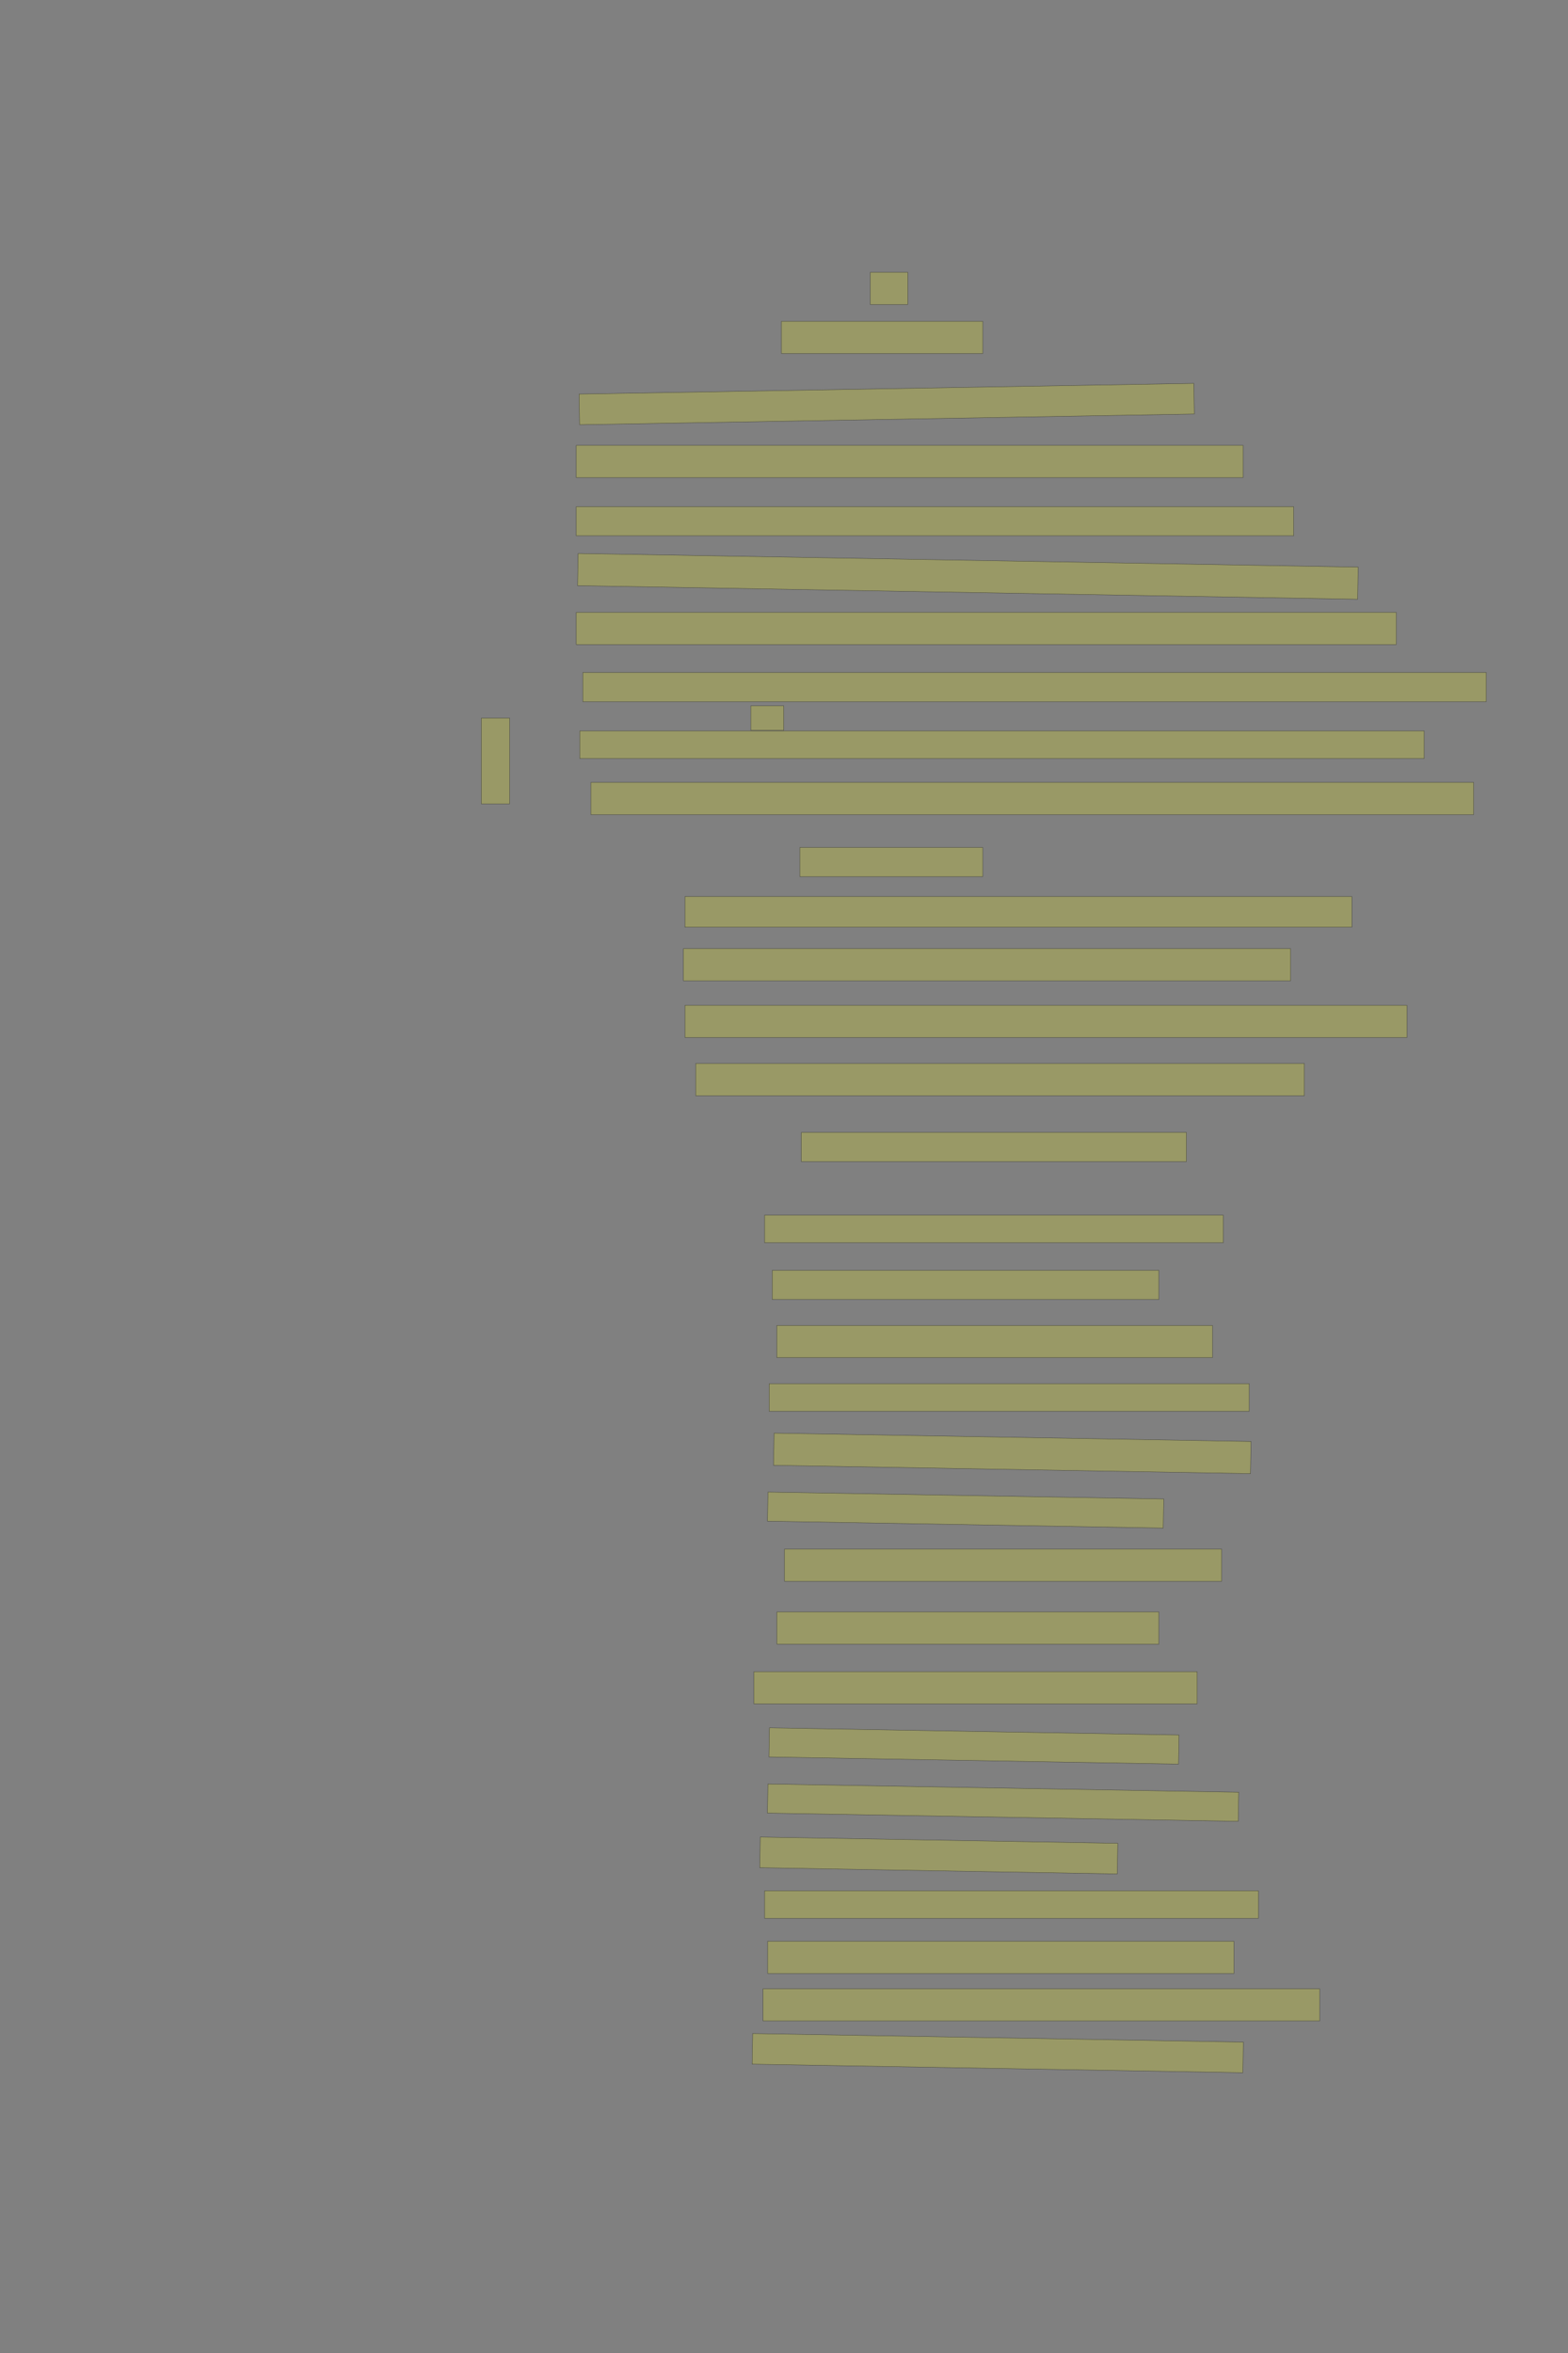 <?xml version="1.0" encoding="UTF-8" standalone="no"?><svg xmlns="http://www.w3.org/2000/svg" xmlns:xlink="http://www.w3.org/1999/xlink" height="6144" width="4096">
 <rect width="100%" height="100%" fill="#808080" stroke="none"/>
 <g>
  <title>Layer 1</title>
  <rect class=" imageannotationLine imageannotationLinked" fill="#FFFF00" fill-opacity="0.2" height="84" id="svg_2" stroke="#000000" stroke-opacity="0.5" width="98" x="2273.332" xlink:href="#la" y="711"/>
  <rect class=" imageannotationLine imageannotationLinked" fill="#FFFF00" fill-opacity="0.2" height="84" id="svg_4" stroke="#000000" stroke-opacity="0.5" width="526" x="2041.332" xlink:href="#lb" y="839"/>
  <rect class=" imageannotationLine imageannotationLinked" fill="#FFFF00" fill-opacity="0.2" height="80.07" id="svg_6" stroke="#000000" stroke-opacity="0.5" transform="rotate(-1 2316.3,1055.04) " width="1606" x="1513.298" xlink:href="#lc" y="1015"/>
  <rect class=" imageannotationLine imageannotationLinked" fill="#FFFF00" fill-opacity="0.2" height="84" id="svg_8" stroke="#000000" stroke-opacity="0.5" width="1742" x="1505.332" xlink:href="#ld" y="1163"/>
  <rect class=" imageannotationLine imageannotationLinked" fill="#FFFF00" fill-opacity="0.2" height="76" id="svg_10" stroke="#000000" stroke-opacity="0.5" width="1874" x="1505.332" xlink:href="#le" y="1323"/>
  <rect class=" imageannotationLine imageannotationLinked" fill="#FFFF00" fill-opacity="0.2" height="84" id="svg_12" stroke="#000000" stroke-opacity="0.5" transform="rotate(1 2528.33,1505) " width="2038" x="1509.332" xlink:href="#lf" y="1463"/>
  <rect class=" imageannotationLine imageannotationLinked" fill="#FFFF00" fill-opacity="0.2" height="84" id="svg_14" stroke="#000000" stroke-opacity="0.5" width="2142" x="1505.332" xlink:href="#lg" y="1599"/>
  <rect class=" imageannotationLine imageannotationLinked" fill="#FFFF00" fill-opacity="0.2" height="76" id="svg_16" stroke="#000000" stroke-opacity="0.5" width="2360.182" x="1522.423" xlink:href="#lh" y="1756.091"/>
  <rect class=" imageannotationLine imageannotationLinked" fill="#FFFF00" fill-opacity="0.2" height="64" id="svg_18" stroke="#000000" stroke-opacity="0.5" width="86" x="1961.332" xlink:href="#li" y="1843"/>
  <rect class=" imageannotationLine imageannotationLinked" fill="#FFFF00" fill-opacity="0.2" height="72" id="svg_20" stroke="#000000" stroke-opacity="0.5" width="2206" x="1514.423" xlink:href="#lj" y="1908.636"/>
  <rect class=" imageannotationLine imageannotationLinked" fill="#FFFF00" fill-opacity="0.2" height="84" id="svg_22" stroke="#000000" stroke-opacity="0.5" width="2306" x="1543.514" xlink:href="#lk" y="2043"/>
  <rect class=" imageannotationLine imageannotationLinked" fill="#FFFF00" fill-opacity="0.2" height="76" id="svg_24" stroke="#000000" stroke-opacity="0.5" width="478" x="2089.332" xlink:href="#ll" y="2213"/>
  <rect class=" imageannotationLine imageannotationLinked" fill="#FFFF00" fill-opacity="0.2" height="80" id="svg_26" stroke="#000000" stroke-opacity="0.5" width="1742" x="1789.332" xlink:href="#lm" y="2341"/>
  <rect class=" imageannotationLine imageannotationLinked" fill="#FFFF00" fill-opacity="0.2" height="84" id="svg_28" stroke="#000000" stroke-opacity="0.5" width="1586" x="1785.332" xlink:href="#ln" y="2477"/>
  <rect class=" imageannotationLine imageannotationLinked" fill="#FFFF00" fill-opacity="0.2" height="84" id="svg_30" stroke="#000000" stroke-opacity="0.5" width="1886" x="1789.332" xlink:href="#lo" y="2625"/>
  <rect class=" imageannotationLine imageannotationLinked" fill="#FFFF00" fill-opacity="0.2" height="84" id="svg_32" stroke="#000000" stroke-opacity="0.5" width="1590" x="1817.332" xlink:href="#lp" y="2777"/>
  <rect class=" imageannotationLine imageannotationLinked" fill="#FFFF00" fill-opacity="0.2" height="76" id="svg_34" stroke="#000000" stroke-opacity="0.5" width="1006" x="2093.332" xlink:href="#lq" y="2957"/>
  <rect class=" imageannotationLine imageannotationLinked" fill="#FFFF00" fill-opacity="0.2" height="72" id="svg_36" stroke="#000000" stroke-opacity="0.5" width="1198" x="1997.332" xlink:href="#lr" y="3173"/>
  <rect class=" imageannotationLine imageannotationLinked" fill="#FFFF00" fill-opacity="0.2" height="76" id="svg_38" stroke="#000000" stroke-opacity="0.5" width="1010" x="2017.332" xlink:href="#ls" y="3317"/>
  <rect class=" imageannotationLine imageannotationLinked" fill="#FFFF00" fill-opacity="0.2" height="84" id="svg_40" stroke="#000000" stroke-opacity="0.5" width="1138" x="2029.332" xlink:href="#lt" y="3461"/>
  <rect class=" imageannotationLine imageannotationLinked" fill="#FFFF00" fill-opacity="0.2" height="72" id="svg_42" stroke="#000000" stroke-opacity="0.5" width="1254" x="2009.332" xlink:href="#lu" y="3613"/>
  <rect class=" imageannotationLine imageannotationLinked" fill="#FFFF00" fill-opacity="0.2" height="84" id="svg_44" stroke="#000000" stroke-opacity="0.5" transform="rotate(1 2644.33,3795) " width="1246" x="2021.332" xlink:href="#lv" y="3753"/>
  <rect class=" imageannotationLine imageannotationLinked" fill="#FFFF00" fill-opacity="0.2" height="76.001" id="svg_46" stroke="#000000" stroke-opacity="0.5" transform="rotate(1 2522.4,3943) " width="1034" x="2005.402" xlink:href="#lw" y="3905.001"/>
  <rect class=" imageannotationLine imageannotationLinked" fill="#FFFF00" fill-opacity="0.2" height="84" id="svg_48" stroke="#000000" stroke-opacity="0.5" width="1142" x="2049.332" xlink:href="#lx" y="4045"/>
  <rect class=" imageannotationLine imageannotationLinked" fill="#FFFF00" fill-opacity="0.2" height="84" id="svg_50" stroke="#000000" stroke-opacity="0.5" width="998" x="2029.332" xlink:href="#ly" y="4209"/>
  <rect class=" imageannotationLine imageannotationLinked" fill="#FFFF00" fill-opacity="0.2" height="84" id="svg_52" stroke="#000000" stroke-opacity="0.5" width="1158" x="1969.332" xlink:href="#lz" y="4365"/>
  <rect class=" imageannotationLine imageannotationLinked" fill="#FFFF00" fill-opacity="0.2" height="76.001" id="svg_54" stroke="#000000" stroke-opacity="0.5" transform="rotate(1 2544.26,4559) " width="1070" x="2009.262" xlink:href="#laa" y="4520.998"/>
  <rect class=" imageannotationLine imageannotationLinked" fill="#FFFF00" fill-opacity="0.2" height="76.001" id="svg_56" stroke="#000000" stroke-opacity="0.5" transform="rotate(1 2620.26,4707) " width="1230" x="2005.262" xlink:href="#lab" y="4668.998"/>
  <rect class=" imageannotationLine imageannotationLinked" fill="#FFFF00" fill-opacity="0.2" height="80.07" id="svg_58" stroke="#000000" stroke-opacity="0.5" transform="rotate(1 2452.3,4844.96) " width="934" x="1985.298" xlink:href="#lac" y="4804.929"/>
  <rect class=" imageannotationLine imageannotationLinked" fill="#FFFF00" fill-opacity="0.2" height="72" id="svg_60" stroke="#000000" stroke-opacity="0.5" width="1290" x="1997.332" xlink:href="#lad" y="4937"/>
  <rect class=" imageannotationLine imageannotationLinked" fill="#FFFF00" fill-opacity="0.2" height="84" id="svg_62" stroke="#000000" stroke-opacity="0.5" width="1218" x="2005.332" xlink:href="#lae" y="5069"/>
  <rect class=" imageannotationLine imageannotationLinked" fill="#FFFF00" fill-opacity="0.2" height="84" id="svg_64" stroke="#000000" stroke-opacity="0.5" width="1454" x="1993.332" xlink:href="#laf" y="5193"/>
  <rect class=" imageannotationLine imageannotationLinked" fill="#FFFF00" fill-opacity="0.2" height="80.001" id="svg_66" stroke="#000000" stroke-opacity="0.5" transform="rotate(1 2606.37,5361) " width="1282" x="1965.367" xlink:href="#lag" y="5321"/>
  <rect class=" imageannotationLine imageannotationLinked" fill="#FFFF00" fill-opacity="0.2" height="224" id="svg_68" stroke="#000000" stroke-opacity="0.5" width="74" x="1257.332" xlink:href="#lah" y="1875"/>
 </g>
</svg>